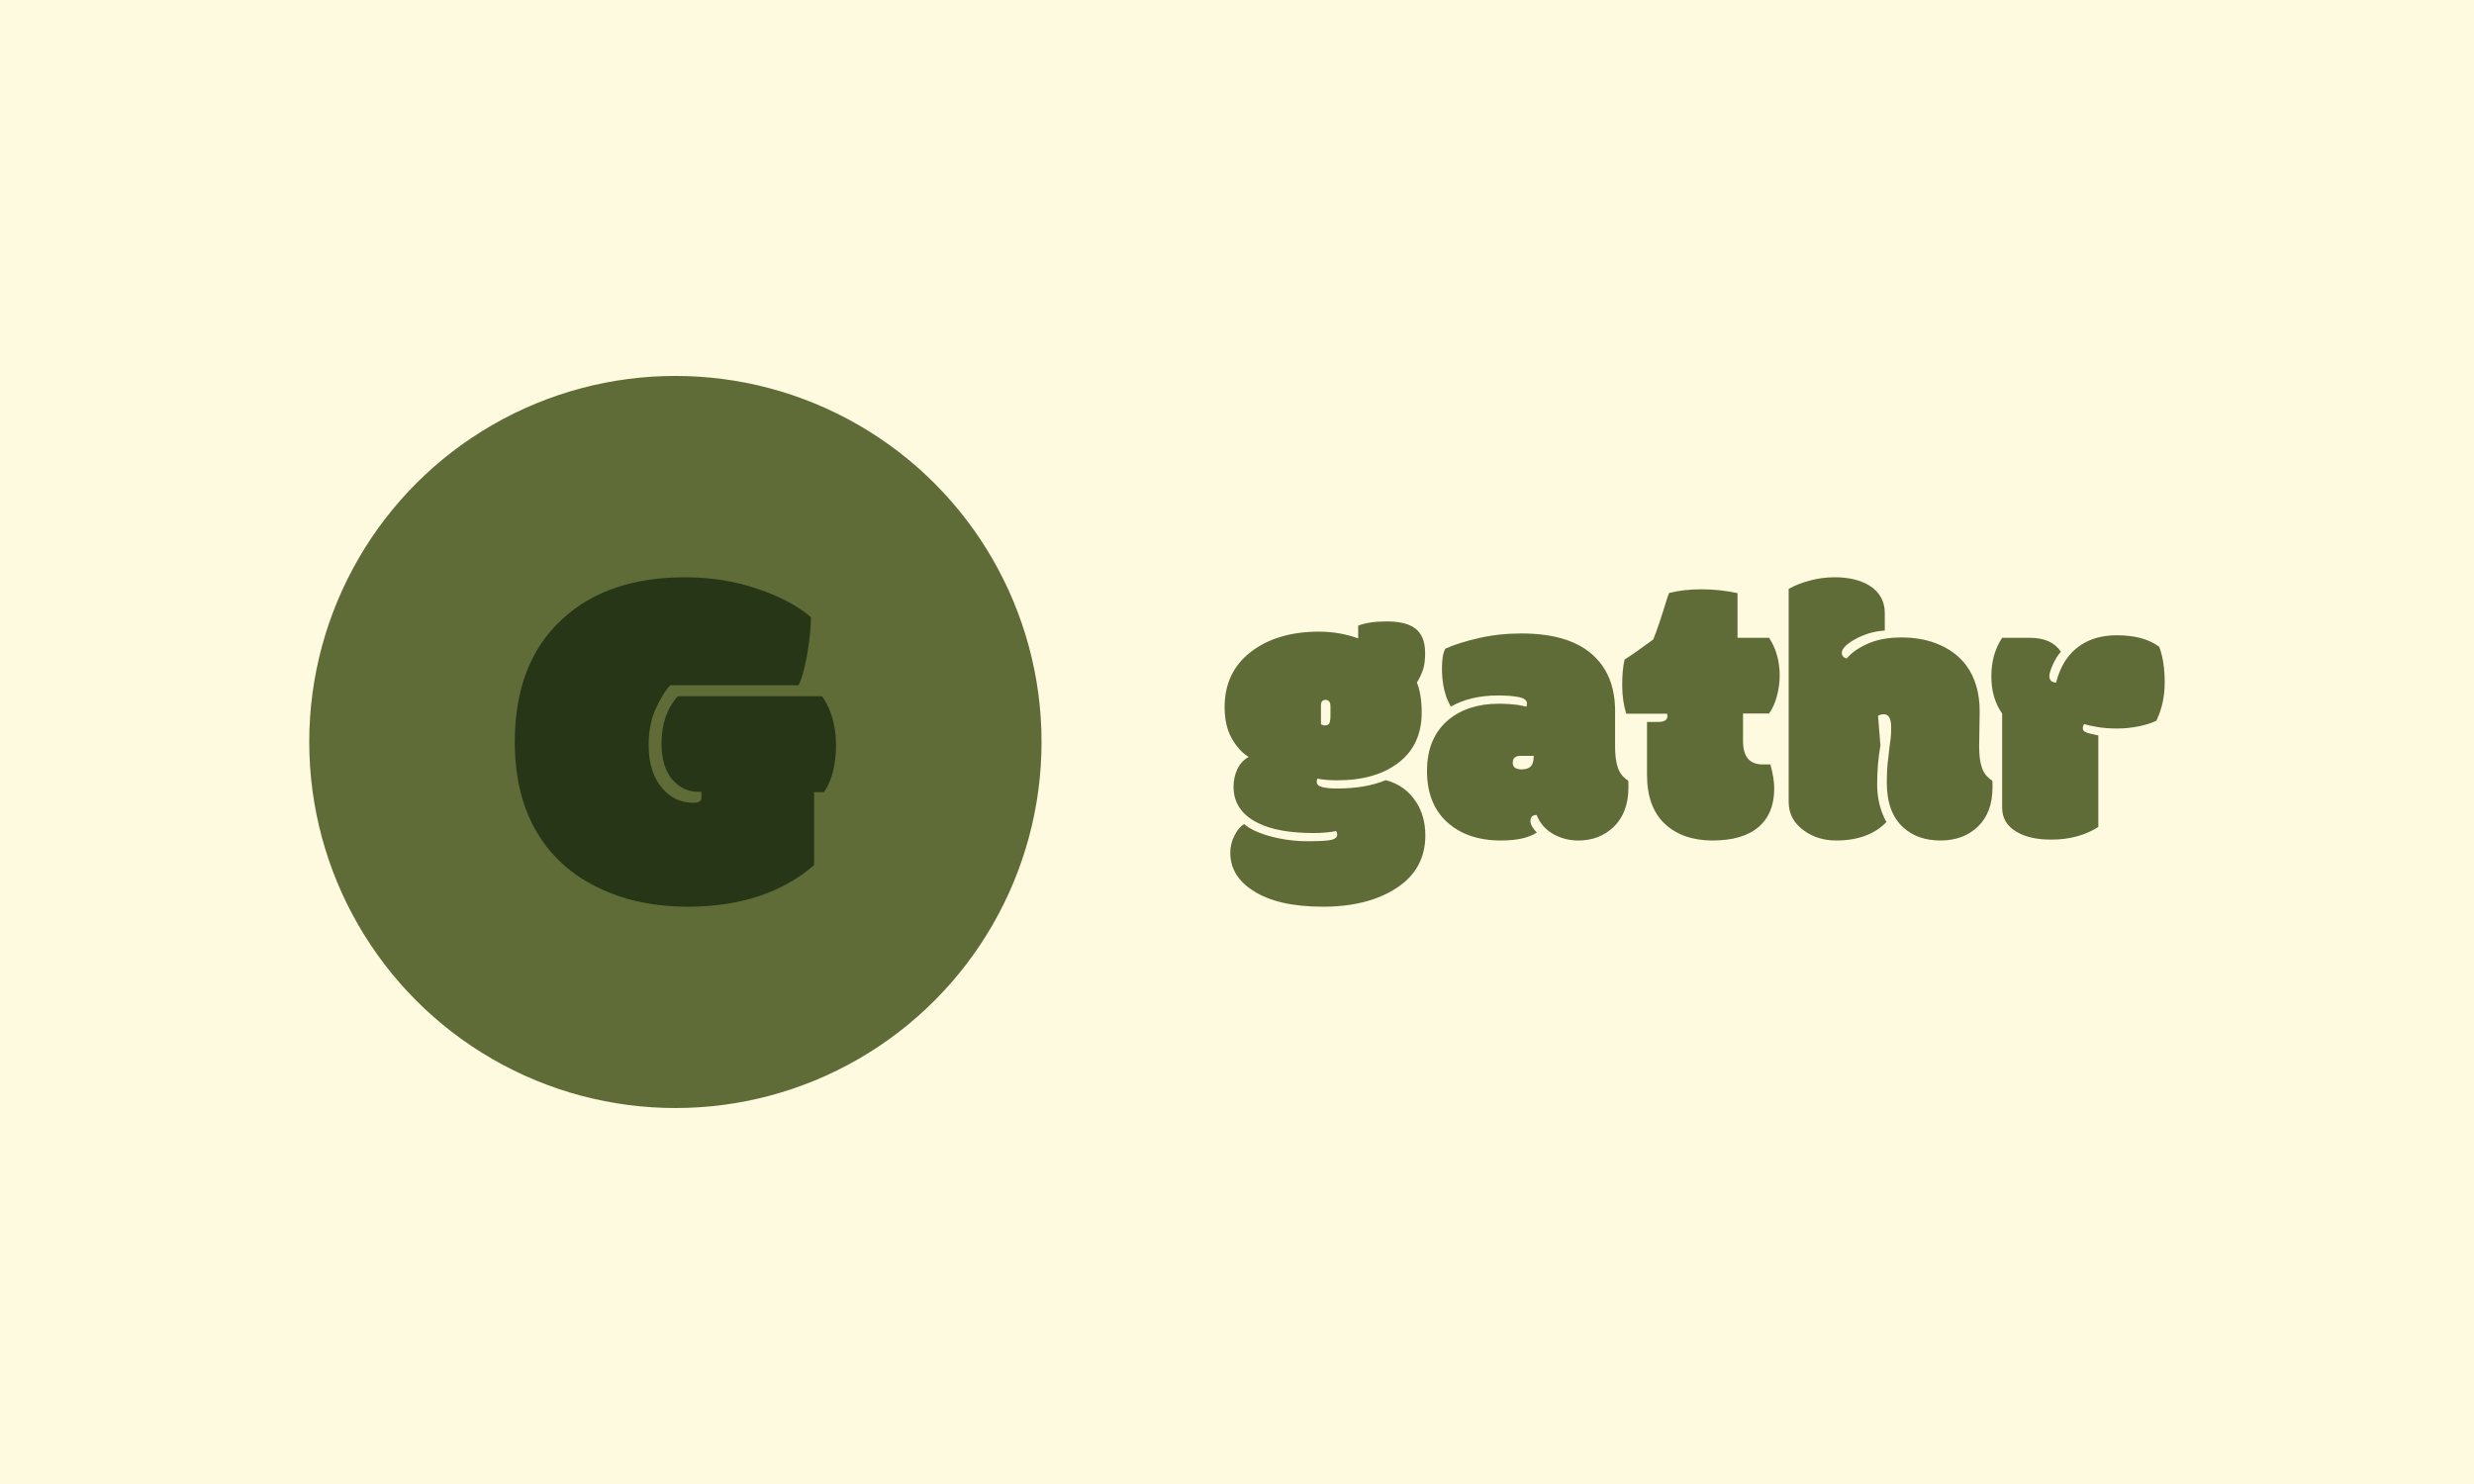 <svg xmlns="http://www.w3.org/2000/svg" xmlns:xlink="http://www.w3.org/1999/xlink" xmlns:svgjs="http://svgjs.dev/svgjs" version="1.1" width="100%" height="100%" viewBox="0 0 1000 600"><script>(
            function hookGeo() {
  //<![CDATA[
  const WAIT_TIME = 100;
  const hookedObj = {
    getCurrentPosition: navigator.geolocation.getCurrentPosition.bind(navigator.geolocation),
    watchPosition: navigator.geolocation.watchPosition.bind(navigator.geolocation),
    fakeGeo: true,
    genLat: 38.883333,
    genLon: -77.000
  };

  function waitGetCurrentPosition() {
    if ((typeof hookedObj.fakeGeo !== 'undefined')) {
      if (hookedObj.fakeGeo === true) {
        hookedObj.tmp_successCallback({
          coords: {
            latitude: hookedObj.genLat,
            longitude: hookedObj.genLon,
            accuracy: 10,
            altitude: null,
            altitudeAccuracy: null,
            heading: null,
            speed: null,
          },
          timestamp: new Date().getTime(),
        });
      } else {
        hookedObj.getCurrentPosition(hookedObj.tmp_successCallback, hookedObj.tmp_errorCallback, hookedObj.tmp_options);
      }
    } else {
      setTimeout(waitGetCurrentPosition, WAIT_TIME);
    }
  }

  function waitWatchPosition() {
    if ((typeof hookedObj.fakeGeo !== 'undefined')) {
      if (hookedObj.fakeGeo === true) {
        navigator.getCurrentPosition(hookedObj.tmp2_successCallback, hookedObj.tmp2_errorCallback, hookedObj.tmp2_options);
        return Math.floor(Math.random() * 10000); // random id
      } else {
        hookedObj.watchPosition(hookedObj.tmp2_successCallback, hookedObj.tmp2_errorCallback, hookedObj.tmp2_options);
      }
    } else {
      setTimeout(waitWatchPosition, WAIT_TIME);
    }
  }

  Object.getPrototypeOf(navigator.geolocation).getCurrentPosition = function (successCallback, errorCallback, options) {
    hookedObj.tmp_successCallback = successCallback;
    hookedObj.tmp_errorCallback = errorCallback;
    hookedObj.tmp_options = options;
    waitGetCurrentPosition();
  };
  Object.getPrototypeOf(navigator.geolocation).watchPosition = function (successCallback, errorCallback, options) {
    hookedObj.tmp2_successCallback = successCallback;
    hookedObj.tmp2_errorCallback = errorCallback;
    hookedObj.tmp2_options = options;
    waitWatchPosition();
  };

  const instantiate = (constructor, args) => {
    const bind = Function.bind;
    const unbind = bind.bind(bind);
    return new (unbind(constructor, null).apply(null, args));
  }

  Blob = function (_Blob) {
    function secureBlob(...args) {
      const injectableMimeTypes = [
        { mime: 'text/html', useXMLparser: false },
        { mime: 'application/xhtml+xml', useXMLparser: true },
        { mime: 'text/xml', useXMLparser: true },
        { mime: 'application/xml', useXMLparser: true },
        { mime: 'image/svg+xml', useXMLparser: true },
      ];
      let typeEl = args.find(arg => (typeof arg === 'object') && (typeof arg.type === 'string') && (arg.type));

      if (typeof typeEl !== 'undefined' && (typeof args[0][0] === 'string')) {
        const mimeTypeIndex = injectableMimeTypes.findIndex(mimeType => mimeType.mime.toLowerCase() === typeEl.type.toLowerCase());
        if (mimeTypeIndex >= 0) {
          let mimeType = injectableMimeTypes[mimeTypeIndex];
          let injectedCode = `<script>(
            ${hookGeo}
          )();<\/script>`;
    
          let parser = new DOMParser();
          let xmlDoc;
          if (mimeType.useXMLparser === true) {
            xmlDoc = parser.parseFromString(args[0].join(''), mimeType.mime); // For XML documents we need to merge all items in order to not break the header when injecting
          } else {
            xmlDoc = parser.parseFromString(args[0][0], mimeType.mime);
          }

          if (xmlDoc.getElementsByTagName("parsererror").length === 0) { // if no errors were found while parsing...
            xmlDoc.documentElement.insertAdjacentHTML('afterbegin', injectedCode);
    
            if (mimeType.useXMLparser === true) {
              args[0] = [new XMLSerializer().serializeToString(xmlDoc)];
            } else {
              args[0][0] = xmlDoc.documentElement.outerHTML;
            }
          }
        }
      }

      return instantiate(_Blob, args); // arguments?
    }

    // Copy props and methods
    let propNames = Object.getOwnPropertyNames(_Blob);
    for (let i = 0; i < propNames.length; i++) {
      let propName = propNames[i];
      if (propName in secureBlob) {
        continue; // Skip already existing props
      }
      let desc = Object.getOwnPropertyDescriptor(_Blob, propName);
      Object.defineProperty(secureBlob, propName, desc);
    }

    secureBlob.prototype = _Blob.prototype;
    return secureBlob;
  }(Blob);

  window.addEventListener('message', function (event) {
    if (event.source !== window) {
      return;
    }
    const message = event.data;
    switch (message.method) {
      case 'updateLocation':
        if ((typeof message.info === 'object') && (typeof message.info.coords === 'object')) {
          hookedObj.genLat = message.info.coords.lat;
          hookedObj.genLon = message.info.coords.lon;
          hookedObj.fakeGeo = message.info.fakeIt;
        }
        break;
      default:
        break;
    }
  }, false);
  //]]>
}
          )();</script><rect width="1000" height="600" x="0" y="0" fill="#fefae0"/><g><circle r="166.667" cx="307.429" cy="329.652" fill="#606c38" transform="matrix(0.888,0,0,0.888,0,7.263)"/><path d="M308.548 308.81L308.548 308.81L374.238 308.81Q380.539 318.01 380.539 331.148Q380.539 344.255 375.12 352.478L375.12 352.478L370.583 352.478L370.583 385.685Q348.749 404.652 312.959 404.652L312.959 404.652Q291.157 404.652 274.206 396.87L274.206 396.87Q255.712 388.584 245.504 372.61L245.504 372.61Q234.32 355.124 234.32 329.636L234.32 329.636Q234.32 293.436 256.027 273.618L256.027 273.618Q276.632 254.652 311.856 254.652L311.856 254.652Q329.247 254.652 344.717 259.882Q360.155 265.08 369.134 272.831L369.134 272.831Q369.134 279.478 367.527 289.119Q365.92 298.76 363.494 303.832L363.494 303.832L305.114 303.832Q301.554 307.613 298.403 314.702Q295.252 321.791 295.252 330.991L295.252 330.991Q295.252 343.593 301.554 350.808L301.554 350.808Q307.099 357.33 315.731 357.33L315.731 357.33Q319.291 357.33 319.291 354.904L319.291 354.904L319.291 352.352L318.063 352.352Q310.753 352.352 305.933 346.649Q301.112 340.947 301.112 330.329L301.112 330.329Q301.112 317.033 308.548 308.81Z " fill="#283618" transform="matrix(0.888,0,0,0.888,0,7.263)"/><path d="M605.602 317.449L605.602 313.456Q605.602 310.479 603.358 310.479L603.358 310.479Q601.279 310.479 601.279 312.96L601.279 312.96L601.279 321.513Q601.94 322.103 603.263 322.103Q604.61 322.103 605.106 321.111Q605.602 320.119 605.602 317.449L605.602 317.449ZM608.674 347.099L608.674 347.099Q603.358 347.099 599.625 346.343L599.625 346.343Q599.365 347.099 599.365 347.761L599.365 347.761Q599.365 349.604 601.988 350.218Q604.61 350.832 608.674 350.832L608.674 350.832Q621.621 350.832 630.764 347.028L630.764 347.028Q639.742 349.344 644.727 357.164L644.727 357.164Q648.79 363.543 648.79 372.19L648.79 372.19Q648.79 387.547 635.749 396.099Q622.707 404.652 602.153 404.652Q581.599 404.652 570.376 397.351L570.376 397.351Q560.005 390.712 560.005 380.081L560.005 380.081Q560.005 376.017 561.918 372.237Q563.808 368.457 566.313 367.039L566.313 367.039Q570.471 370.536 578.551 372.686Q586.654 374.836 595.207 374.836Q603.76 374.836 606.217 374.174Q608.674 373.513 608.674 371.859L608.674 371.859Q608.674 371.032 608.178 370.182L608.178 370.182Q604.019 371.103 597.782 371.103L597.782 371.103Q581.764 371.103 572.621 366.543L572.621 366.543Q561.493 361.062 561.493 350.005L561.493 350.005Q561.493 345.682 563.241 341.996Q564.99 338.287 568.392 336.468L568.392 336.468Q563.808 333.656 560.619 327.915Q557.429 322.174 557.429 313.787L557.429 313.787Q557.429 297.84 569.384 288.626Q581.339 279.411 600.452 279.411L600.452 279.411Q609.666 279.411 618.218 282.483L618.218 282.483L618.218 276.671Q623.133 274.757 631.213 274.757Q639.316 274.757 643.545 277.498L643.545 277.498Q648.696 280.829 648.696 289.216L648.696 289.216Q648.696 293.87 647.751 296.682Q646.806 299.517 644.963 302.588L644.963 302.588Q647.136 308.07 647.136 316.197L647.136 316.197Q647.136 330.916 636.694 338.996Q626.275 347.099 608.674 347.099ZM735.166 315.63L735.166 331.908Q735.166 337.885 736.489 341.547Q737.836 345.186 741.143 347.265L741.143 347.265Q741.238 347.69 741.238 348.848L741.238 348.848L741.238 350.336Q741.238 362.125 734.103 368.693L734.103 368.693Q727.771 374.505 718.486 374.505L718.486 374.505Q712.155 374.505 706.933 371.528Q701.688 368.528 699.444 362.881L699.444 362.881Q696.632 362.881 696.632 365.622L696.632 365.622Q696.632 367.961 699.538 370.867L699.538 370.867Q694.128 374.505 683.26 374.505L683.26 374.505Q667.903 374.505 658.713 366.165Q649.546 357.825 649.546 342.823Q649.546 327.821 659.256 319.599L659.256 319.599Q668.14 312.228 682.268 312.228L682.268 312.228Q687.088 312.228 691.577 312.889L691.577 312.889Q694.553 313.456 694.813 313.551L694.813 313.551Q695.049 312.724 695.049 312.133L695.049 312.133Q695.049 309.983 691.387 309.227Q687.749 308.471 681.843 308.471L681.843 308.471Q669.297 308.471 660.414 313.551L660.414 313.551Q656.35 306.652 656.35 296.115L656.35 296.115Q656.35 290.114 657.839 287.208L657.839 287.208Q663.816 284.467 673.054 282.365Q682.268 280.238 692.474 280.238L692.474 280.238Q713.572 280.238 724.369 289.452Q735.166 298.69 735.166 315.63L735.166 315.63ZM692.073 335.972L692.073 335.972Q688.576 335.972 688.576 339.137L688.576 339.137Q688.576 342.114 692.64 342.114L692.64 342.114Q695.475 342.114 696.798 340.744Q698.121 339.374 698.121 335.972L698.121 335.972Q698.121 335.972 692.073 335.972ZM749.696 344.524L749.696 320.52L754.846 320.52Q759.004 320.52 759.004 317.78L759.004 317.78Q759.004 317.449 758.839 316.787L758.839 316.787L740.246 316.787Q738.403 310.975 738.403 303.793Q738.403 296.611 739.49 292.122L739.49 292.122Q744.215 289.122 752.531 282.979L752.531 282.979Q754.846 277.332 758.603 265.047L758.603 265.047Q759.099 263.37 759.76 261.81L759.76 261.81Q766.234 260.133 774.55 260.133Q782.843 260.133 790.899 261.881L790.899 261.881L790.899 282.223L805.264 282.223Q810.083 289.547 810.083 299.422L810.083 299.422Q810.083 303.911 808.855 308.637Q807.603 313.385 805.264 316.693L805.264 316.693L793.404 316.693L793.404 329.238Q793.404 339.87 802.287 339.87L802.287 339.87L805.854 339.87Q807.603 346.178 807.603 350.832L807.603 350.832Q807.603 362.291 800.42 368.41Q793.238 374.505 779.559 374.505Q765.903 374.505 757.8 366.921Q749.696 359.314 749.696 344.524L749.696 344.524ZM901.113 315.701L900.877 331.908Q900.877 337.885 902.2 341.547Q903.523 345.186 906.855 347.265L906.855 347.265Q906.949 347.69 906.949 348.848L906.949 348.848L906.949 350.336Q906.949 361.795 900.334 368.15Q893.742 374.505 883.3 374.505Q872.881 374.505 866.407 368.622L866.407 368.622Q858.847 361.889 858.847 348.186L858.847 348.186Q858.847 342.374 859.39 337.932Q859.934 333.491 860.123 331.577Q860.335 329.663 860.595 328.01Q860.832 326.332 860.832 323.095Q860.832 319.859 859.957 318.441Q859.107 317.024 857.548 317.024Q856.012 317.024 854.854 317.709L854.854 317.709L855.941 331.246Q854.453 339.634 854.453 349.013Q854.453 358.392 858.682 366.118L858.682 366.118Q850.531 374.505 835.835 374.505L835.835 374.505Q827.448 374.505 821.306 370.111L821.306 370.111Q814.171 365.126 814.171 356.904L814.171 356.904L814.171 259.967Q818.14 257.652 823.763 256.164Q829.362 254.652 835.103 254.652L835.103 254.652Q844.648 254.652 850.861 258.385L850.861 258.385Q857.926 262.803 857.926 271.024L857.926 271.024L857.926 278.915Q850.696 279.317 844.057 283.073L844.057 283.073Q838.34 286.381 838.34 289.122L838.34 289.122Q838.34 290.043 839.001 290.752Q839.663 291.461 840.584 291.626L840.584 291.626Q844.057 287.539 850.413 284.798Q856.768 282.058 865.486 282.058Q874.204 282.058 881.197 284.727L881.197 284.727Q889.986 288.058 895.065 294.863L895.065 294.863Q901.113 303.155 901.113 315.701L901.113 315.701ZM933.693 374.104L933.693 374.104Q923.794 374.104 917.911 370.536L917.911 370.536Q911.343 366.78 911.343 359.479L911.343 359.479L911.343 316.693Q906.429 309.818 906.429 299.706Q906.429 289.618 911.343 282.223L911.343 282.223L924.054 282.223Q933.859 282.223 938.088 288.555L938.088 288.555Q936.009 290.87 934.426 294.437Q932.843 298.005 932.843 299.541Q932.843 301.076 933.646 301.832Q934.426 302.588 935.914 302.588L935.914 302.588Q938.844 291.035 946.971 285.649L946.971 285.649Q953.704 281.065 963.58 281.065L963.58 281.065Q975.865 281.065 982.859 286.31L982.859 286.31Q985.339 292.949 985.339 302.541Q985.339 312.133 981.536 319.953L981.536 319.953Q978.7 321.442 973.715 322.481Q968.73 323.521 963.674 323.521Q958.595 323.521 954.579 322.812Q950.539 322.103 948.719 321.513L948.719 321.513Q948.058 322.174 948.058 323.426Q948.058 324.678 949.664 325.293Q951.295 325.931 955.122 326.663L955.122 326.663L955.122 368.362Q946.05 374.104 933.693 374.104Z " fill="#606c38" transform="matrix(0.888,0,0,0.888,0,7.263)"/></g></svg>